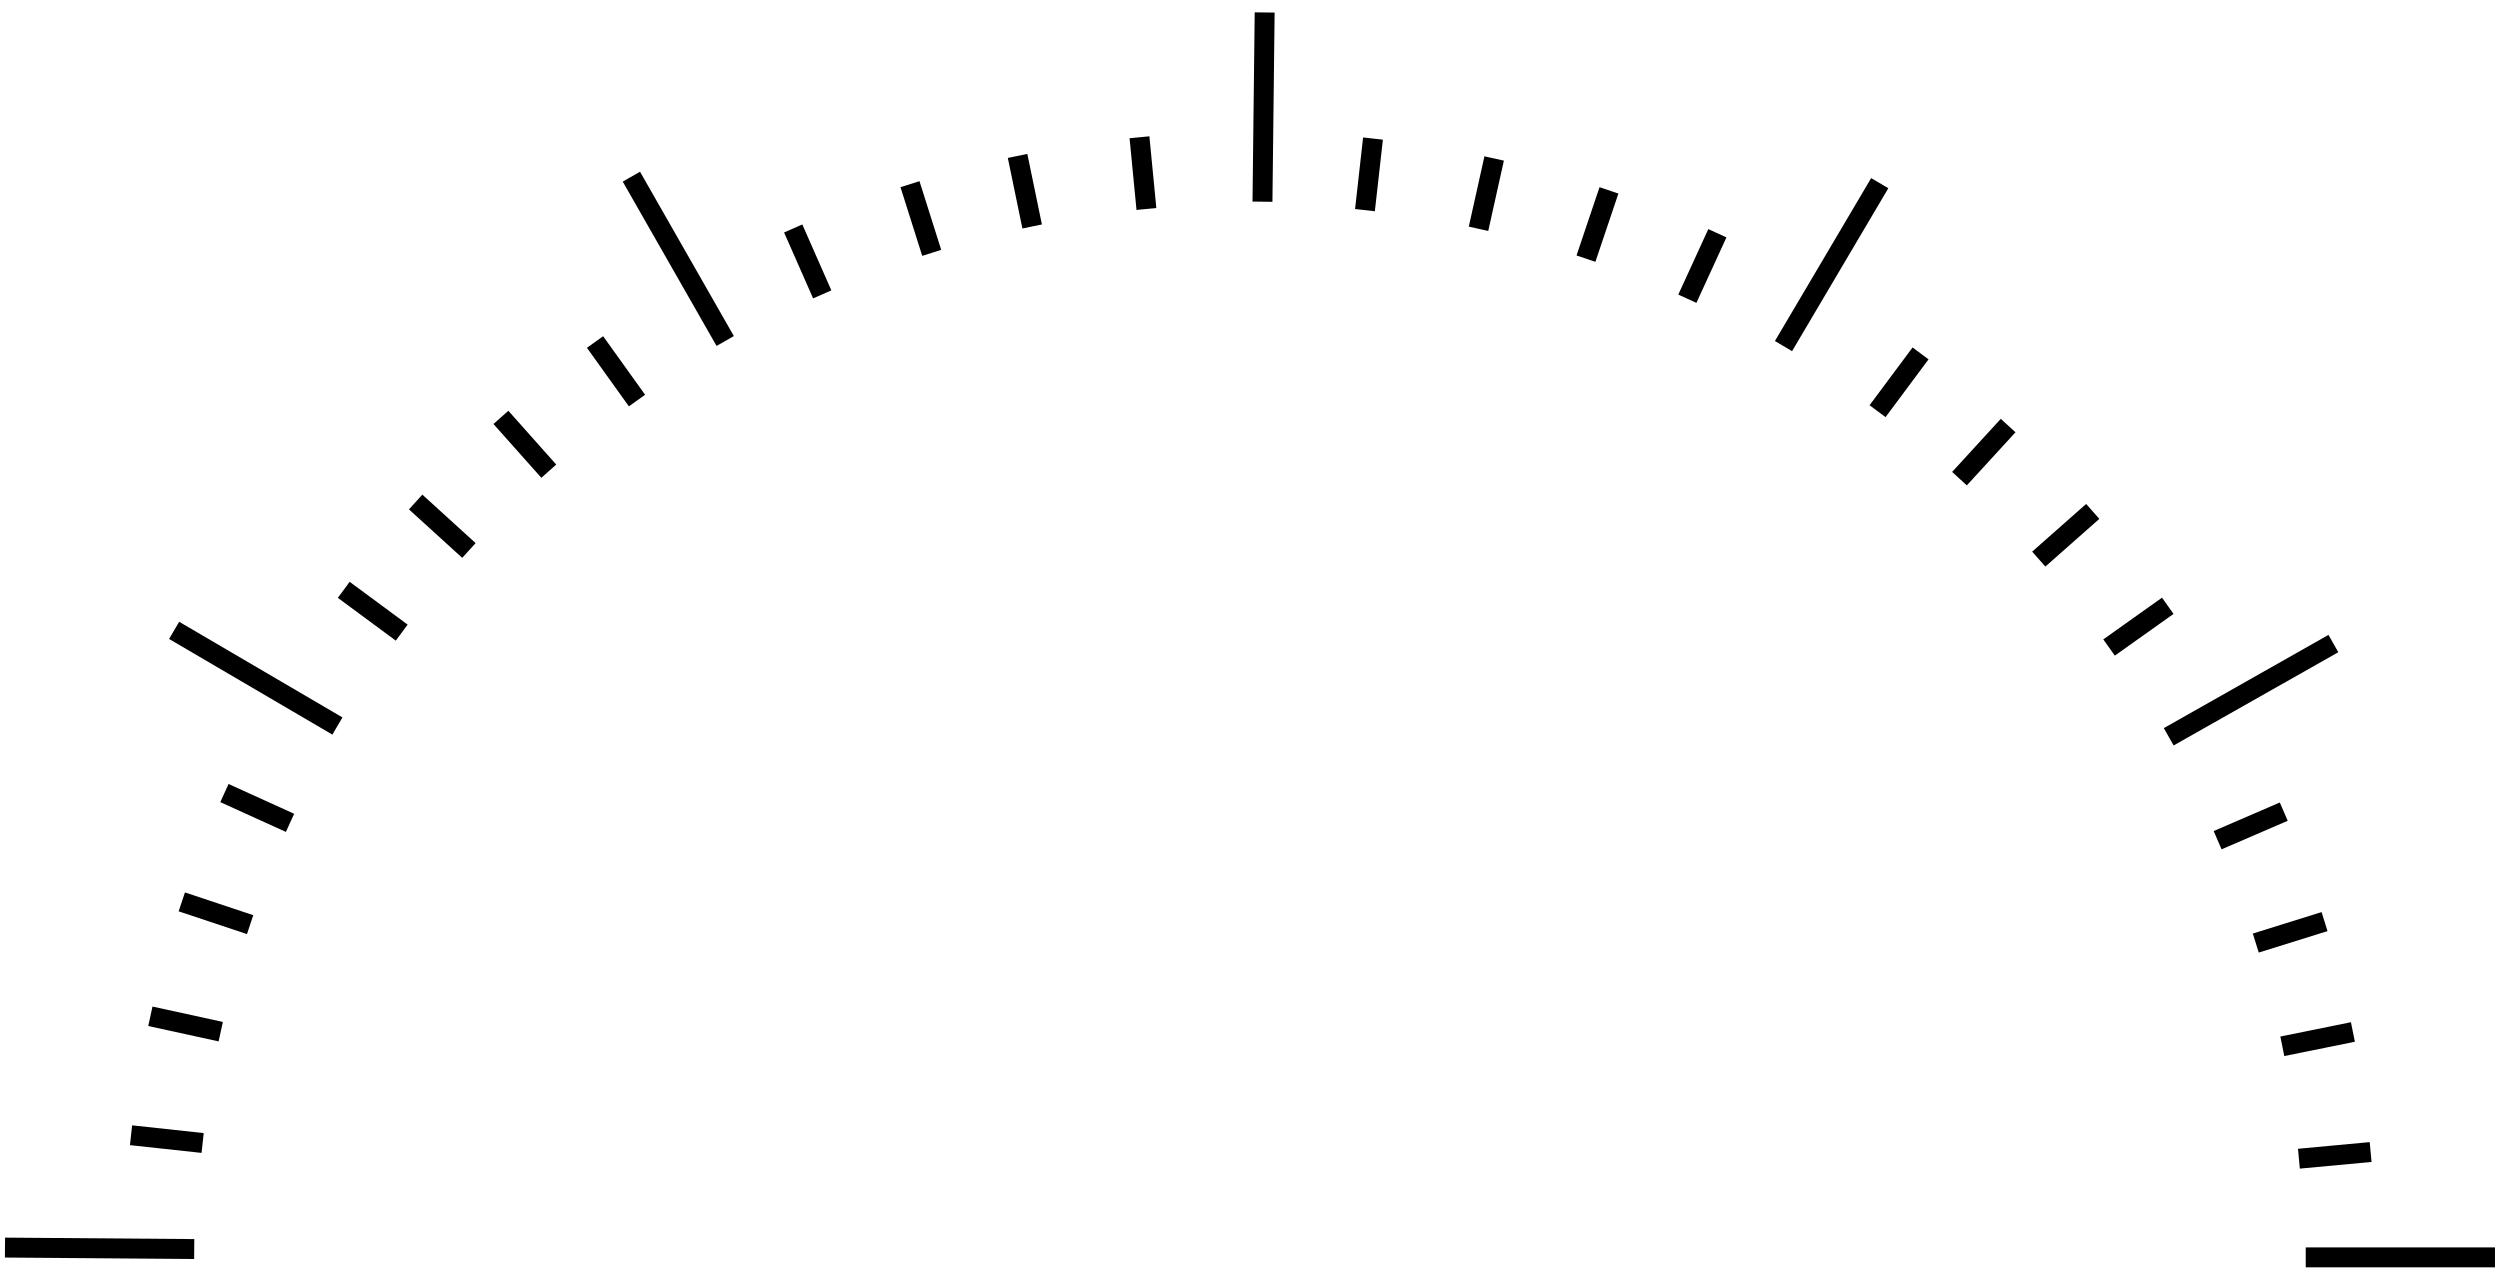 <svg width="251" height="128" viewBox="0 0 251 128" fill="none" xmlns="http://www.w3.org/2000/svg">
<path d="M20.345 114.757L13.155 113.978M22.162 103.579L15.097 102.035M25.113 92.834L18.252 90.549M29.118 82.614L22.533 79.624M40.331 63.516L34.513 59.219M47.08 55.268L41.731 50.401M55.099 47.307L50.291 41.905M63.954 40.216L59.742 34.337M82.553 29.556L79.637 22.938M93.544 25.388L91.363 18.492M103.629 22.738L102.165 15.655M115.1 20.981L114.404 13.782M137.042 21.098L137.849 13.911M148.443 22.971L150.014 15.911M159.23 25.968L161.54 19.114M169.41 29.992L172.425 23.419M188.506 41.283L192.824 35.482M196.731 48.058L201.617 42.726M204.692 56.134L210.112 51.345M211.749 65.011L217.644 60.821M222.649 84.355L229.289 81.488M226.48 94.683L233.384 92.529M229.144 105.047L236.232 103.611M230.81 116.333L238.011 115.664" stroke="black" stroke-width="2" stroke-linejoin="round"/>
<path d="M231.496 126.242H250.496M19.499 125.404L0.5 125.257M33.876 72.892L17.482 63.289M72.812 34.237L63.39 17.738M126.752 20.25L126.972 1.251M179.062 34.748L188.726 18.39M217.739 73.974L234.273 64.613" stroke="black" stroke-width="2" stroke-linejoin="round"/>
</svg>
